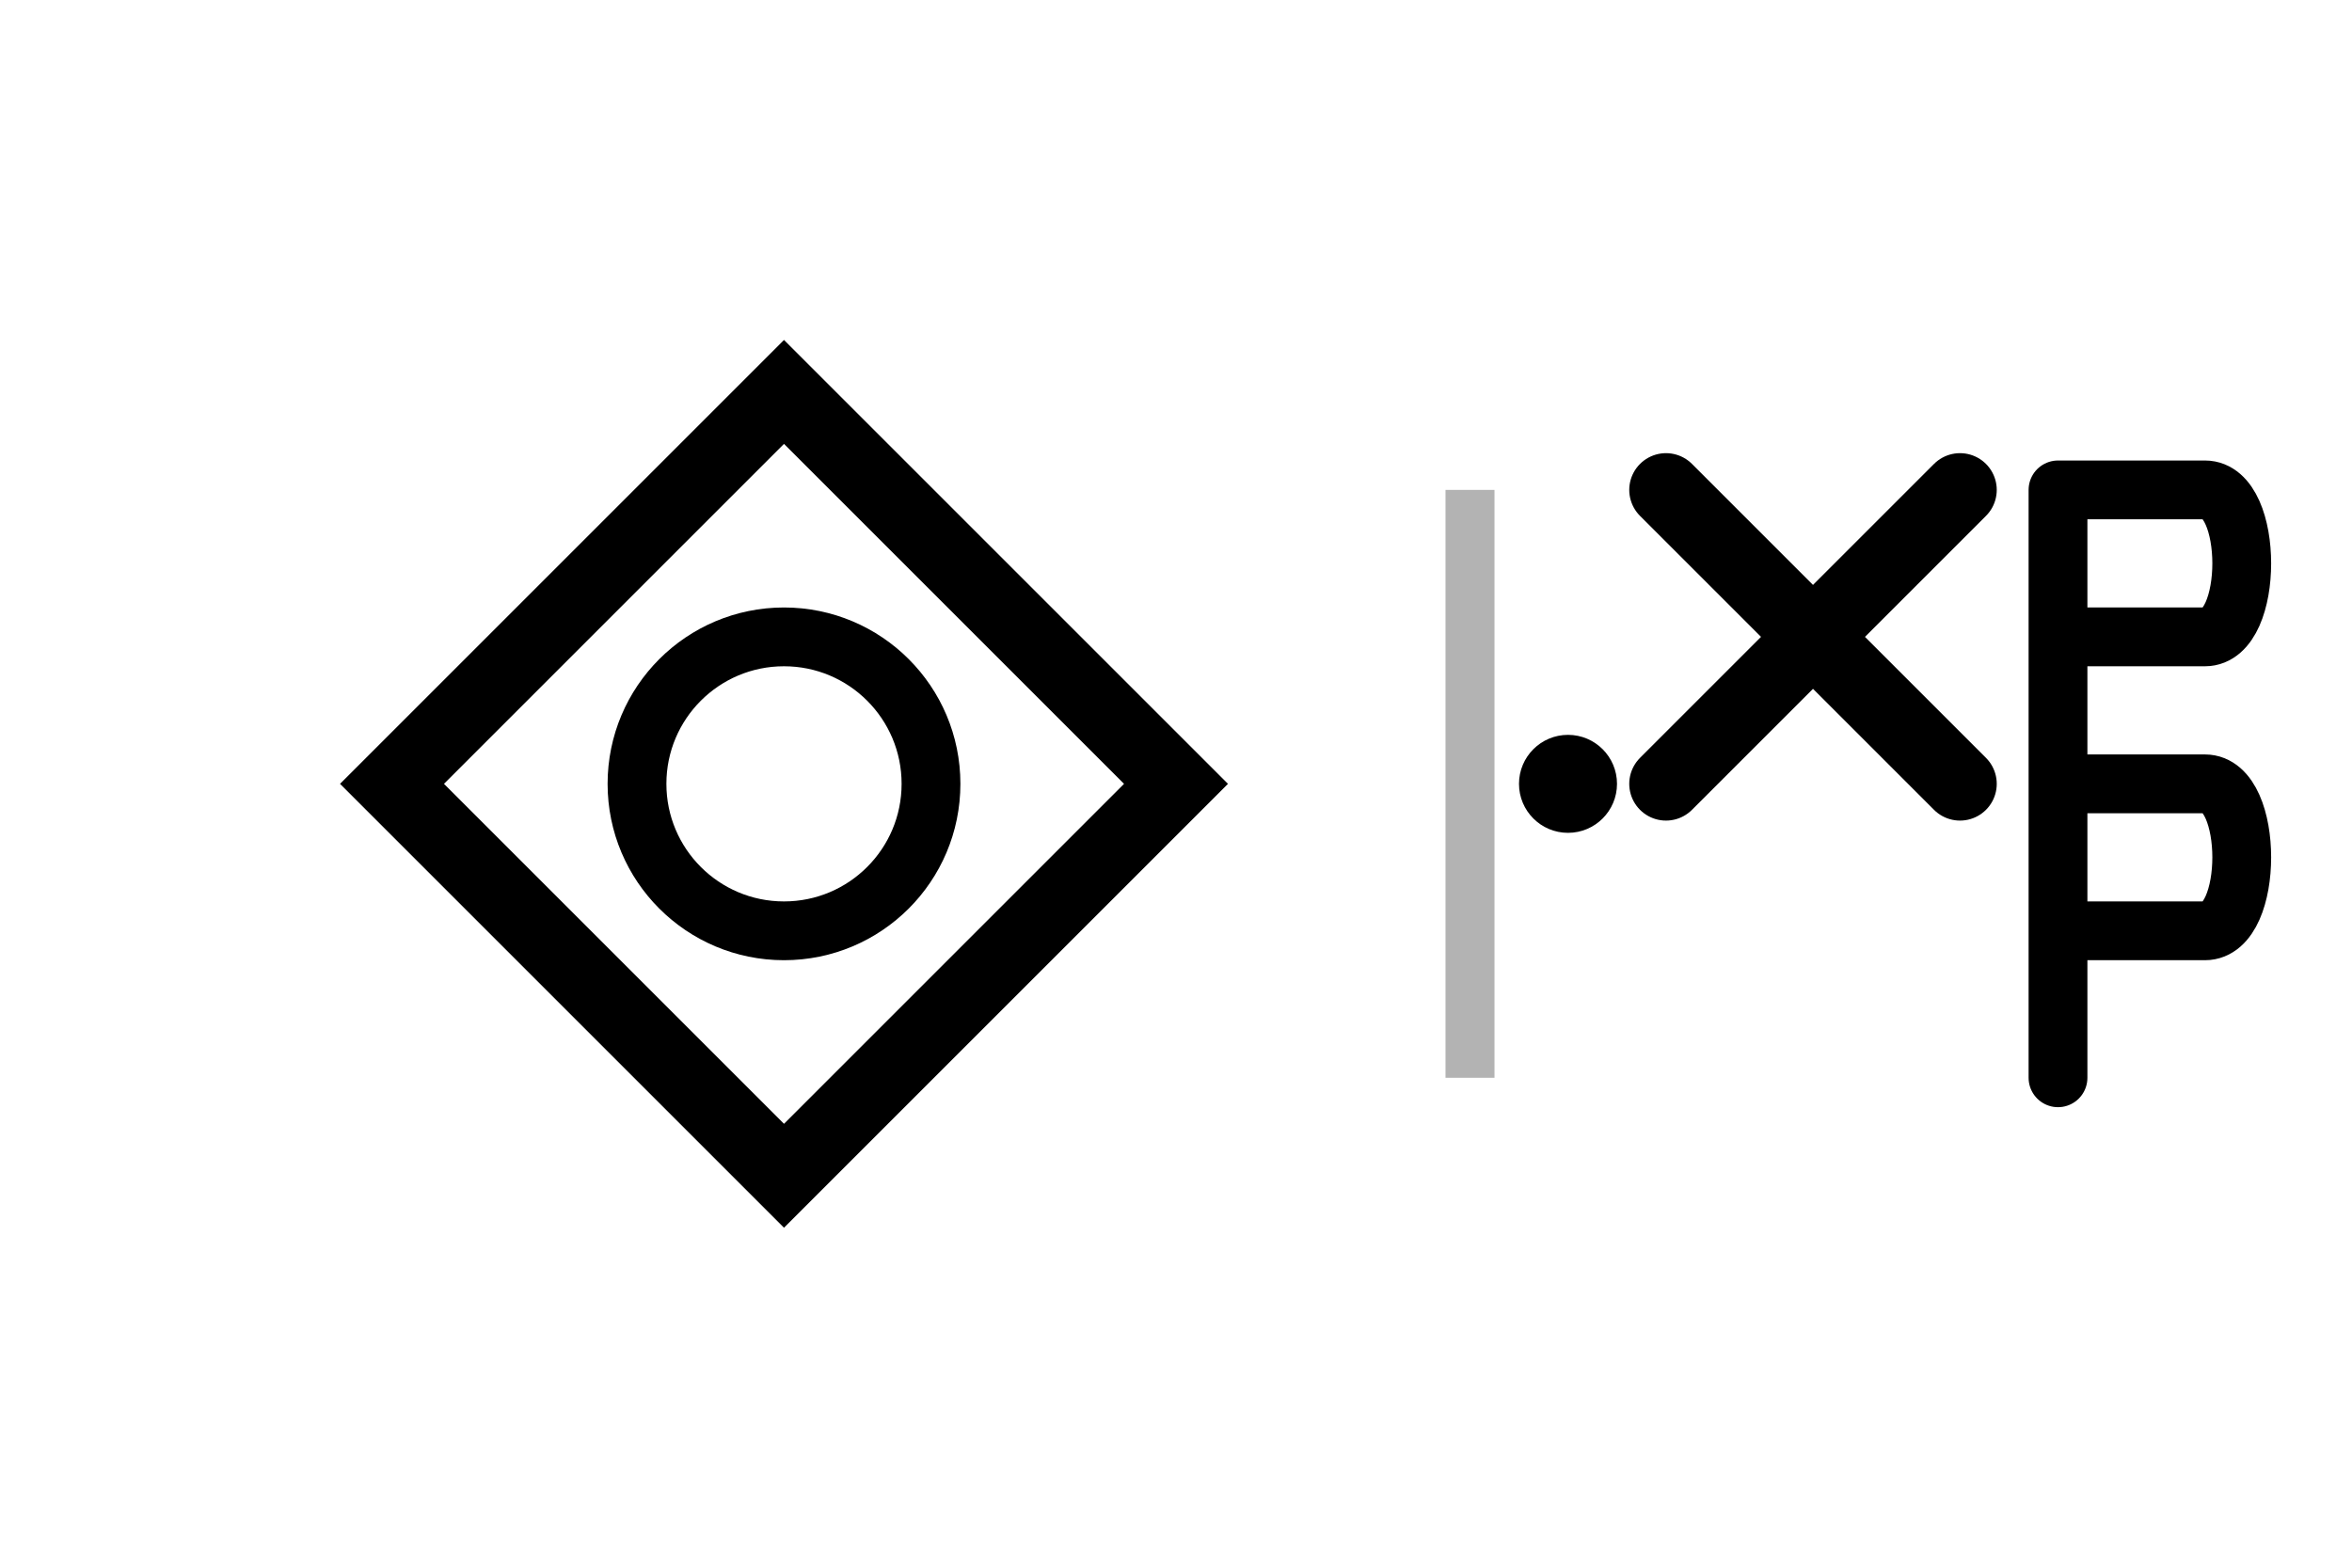 <svg width="48" height="32" viewBox="0 0 48 32" fill="none" xmlns="http://www.w3.org/2000/svg">
  <!-- Main tools symbol -->
  <path d="M8 16L16 8L24 16L16 24L8 16Z" stroke="currentColor" stroke-width="1.5" fill="none"/>
  <circle cx="16" cy="16" r="3" stroke="currentColor" stroke-width="1.2" fill="none"/>
  
  <!-- Separator line -->
  <path d="M30 10V22" stroke="currentColor" stroke-width="1" opacity="0.3"/>
  
  <!-- XBiz text representation -->
  <g transform="translate(34, 16)">
    <!-- X -->
    <path d="M0 -6L6 0M6 -6L0 0" stroke="currentColor" stroke-width="1.5" stroke-linecap="round"/>
    <!-- B -->
    <path d="M8 -6V6M8 -6H11C12 -6 12 -3 11 -3H8M8 0H11C12 0 12 3 11 3H8" stroke="currentColor" stroke-width="1.2" stroke-linecap="round"/>
  </g>
  
  <!-- Connection dot -->
  <circle cx="32" cy="16" r="1" fill="currentColor"/>
</svg> 